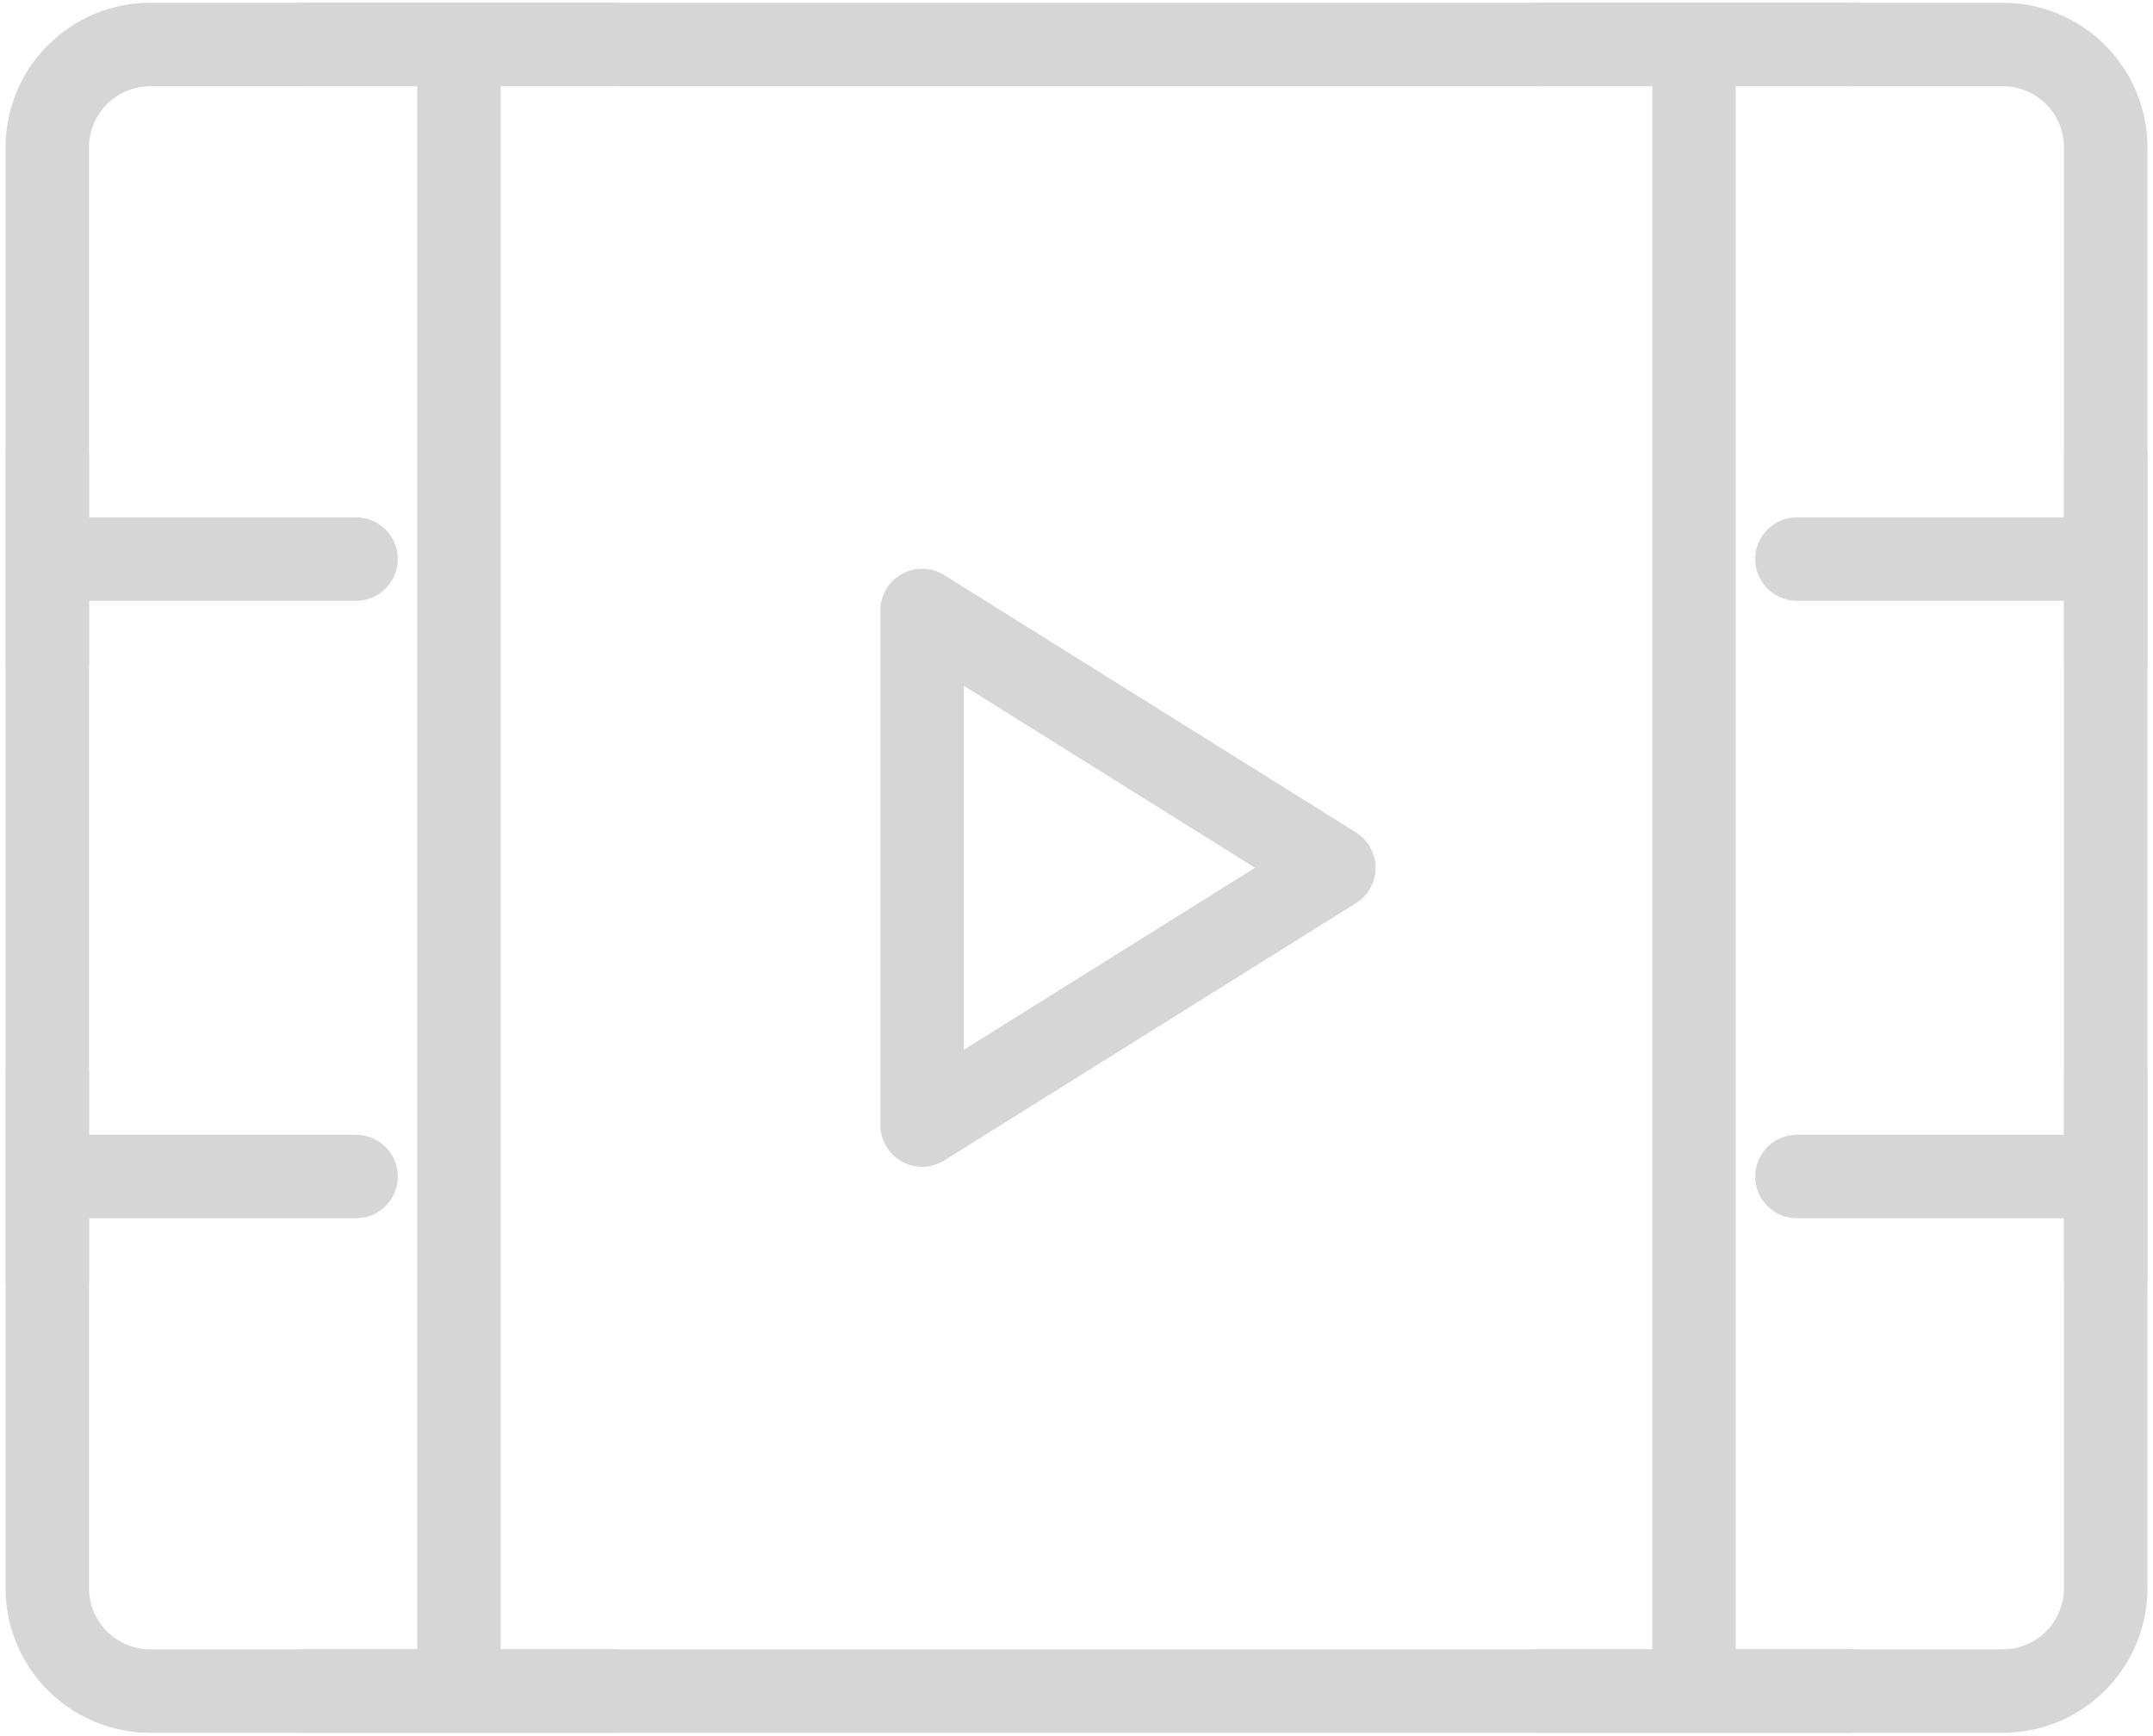 <svg width="258" height="208" viewBox="0 0 258 208" fill="none" xmlns="http://www.w3.org/2000/svg">
<g id="Group">
<path id="Vector" d="M5.667 17.667C5.667 14.396 6.966 11.259 9.279 8.946C11.592 6.633 14.729 5.333 18 5.333H240C243.271 5.333 246.408 6.633 248.721 8.946C251.034 11.259 252.333 14.396 252.333 17.667V190.333C252.333 193.604 251.034 196.741 248.721 199.054C246.408 201.367 243.271 202.667 240 202.667H18C14.729 202.667 11.592 201.367 9.279 199.054C6.966 196.741 5.667 193.604 5.667 190.333V17.667Z" stroke="#D6D6D6" stroke-width="10" stroke-linejoin="round"/>
<path id="Vector_2" d="M203 5.333V202.667M55 5.333V202.667M215.333 67H252.333M215.333 141H252.333M5.667 67H42.666M5.667 54.667V79.333M36.5 5.333H73.5M36.5 202.667H73.5M184.5 5.333H221.5M184.5 202.667H221.5M5.667 141H42.666M5.667 128.667V153.333M252.333 128.667V153.333M252.333 54.667V79.333" stroke="#D6D6D6" stroke-width="10" stroke-linecap="round" stroke-linejoin="round"/>
<path id="Vector_3" d="M110.5 73.166L159.833 104L110.5 134.833V73.166Z" stroke="#D6D6D6" stroke-width="10" stroke-linejoin="round"/>
</g>
</svg>
